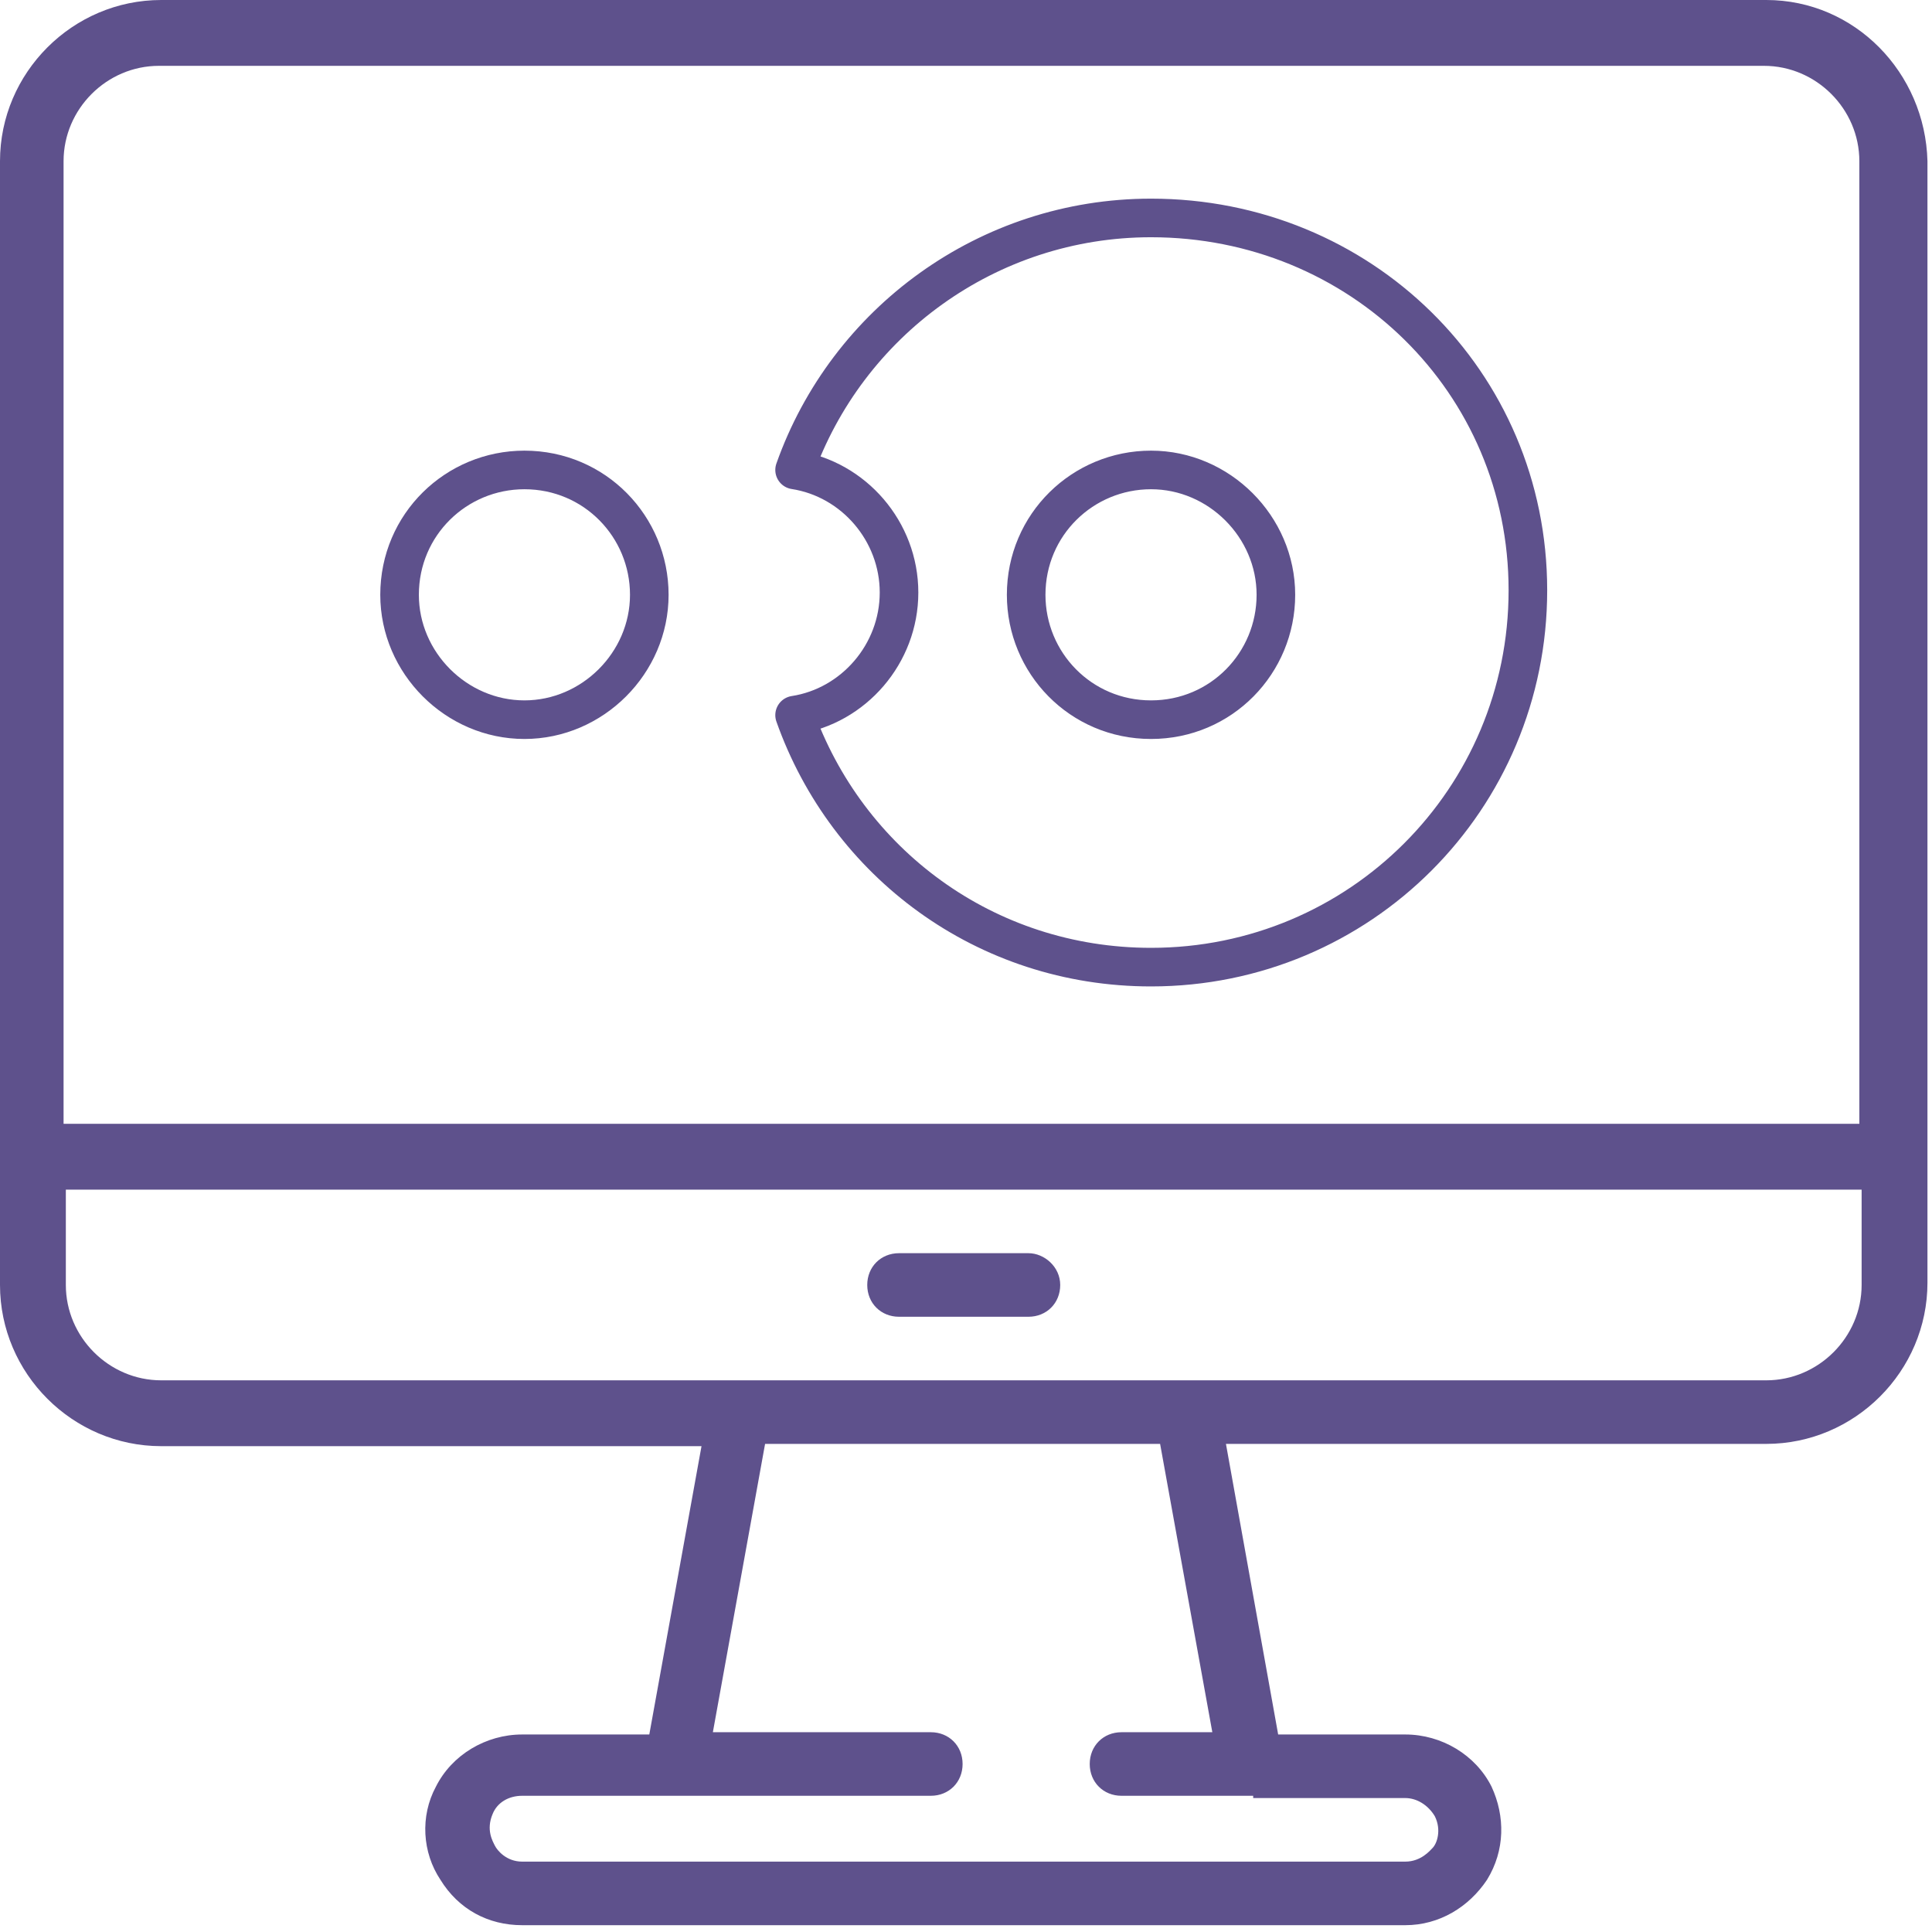 <?xml version="1.0" encoding="utf-8"?>
<!-- Generator: Adobe Illustrator 16.0.0, SVG Export Plug-In . SVG Version: 6.00 Build 0)  -->
<!DOCTYPE svg PUBLIC "-//W3C//DTD SVG 1.1//EN" "http://www.w3.org/Graphics/SVG/1.1/DTD/svg11.dtd">
<svg version="1.1" id="Шар_1" xmlns="http://www.w3.org/2000/svg" xmlns:xlink="http://www.w3.org/1999/xlink" x="0px" y="0px"
	 width="85.1px" height="85.1px" viewBox="0 0 85.1 85.1" style="enable-background:new 0 0 85.1 85.1;" xml:space="preserve">
<g>
	<g>
		<path style="fill:#5E518C;" d="M77.8,0H7.1C3.2,0,0,3.2,0,7.1v43.8v5.7c0,3.9,3.2,7.1,7.1,7.1h23.8l-2.3,12.7H23
			c-1.6,0-3.1,0.9-3.8,2.3c-0.7,1.3-0.6,2.9,0.2,4.1c0.8,1.3,2.1,2,3.6,2h38.9c1.5,0,2.8-0.8,3.6-2c0.8-1.3,0.8-2.8,0.2-4.1
			c-0.7-1.4-2.2-2.3-3.8-2.3h-5.6L54,63.6h23.8c3.9,0,7.1-3.2,7.1-7.1v-5.7V7.1C84.8,3.2,81.7,0,77.8,0z M55.2,79.2h6.7
			c0.5,0,1,0.3,1.3,0.8c0.3,0.6,0.1,1.2-0.1,1.4C63,81.5,62.6,82,61.9,82H23c-0.7,0-1.1-0.5-1.2-0.7c-0.1-0.2-0.4-0.7-0.1-1.4
			c0.2-0.5,0.7-0.8,1.3-0.8h6.7H41c0.8,0,1.4-0.6,1.4-1.4s-0.6-1.4-1.4-1.4h-9.6l2.3-12.7h17.4l2.3,12.7h-4c-0.8,0-1.4,0.6-1.4,1.4
			s0.6,1.4,1.4,1.4H55.2L55.2,79.2z M82,56.6c0,2.3-1.9,4.2-4.2,4.2H52.3H32.5H7.1c-2.3,0-4.2-1.9-4.2-4.2v-4.2H82V56.6z M82,49.5
			H2.8V7.1c0-2.3,1.9-4.2,4.2-4.2h70.7c2.3,0,4.2,1.9,4.2,4.2V49.5z"/>
	</g>
</g>
<g>
	<g>
		<path style="fill:#5E518C;" d="M45.3,55.2h-5.7c-0.8,0-1.4,0.6-1.4,1.4s0.6,1.4,1.4,1.4h5.7c0.8,0,1.4-0.6,1.4-1.4
			S46,55.2,45.3,55.2z"/>
	</g>
</g>
<g>
	<path style="fill:none;stroke:#5E518C;stroke-width:1.7;stroke-linecap:round;stroke-linejoin:round;stroke-miterlimit:10;" d="
		M50.7,9.6c-7.2,0-13.4,4.6-15.7,11.1c2.6,0.4,4.6,2.7,4.6,5.4c0,2.7-2,5-4.6,5.4c2.3,6.5,8.4,11.1,15.7,11.1
		c9.2,0,16.6-7.4,16.6-16.6S59.9,9.6,50.7,9.6 M50.7,31.7c-3.1,0-5.5-2.5-5.5-5.5c0-3.1,2.5-5.5,5.5-5.5c3,0,5.5,2.5,5.5,5.5
		C56.2,29.2,53.8,31.7,50.7,31.7z"/>
	<path style="fill:none;stroke:#5E518C;stroke-width:1.7;stroke-linecap:round;stroke-linejoin:round;stroke-miterlimit:10;" d="
		M23.1,31.7c-3,0-5.5-2.5-5.5-5.5c0-3.1,2.5-5.5,5.5-5.5c3.1,0,5.5,2.5,5.5,5.5C28.6,29.2,26.1,31.7,23.1,31.7"/>
</g>
</svg>
